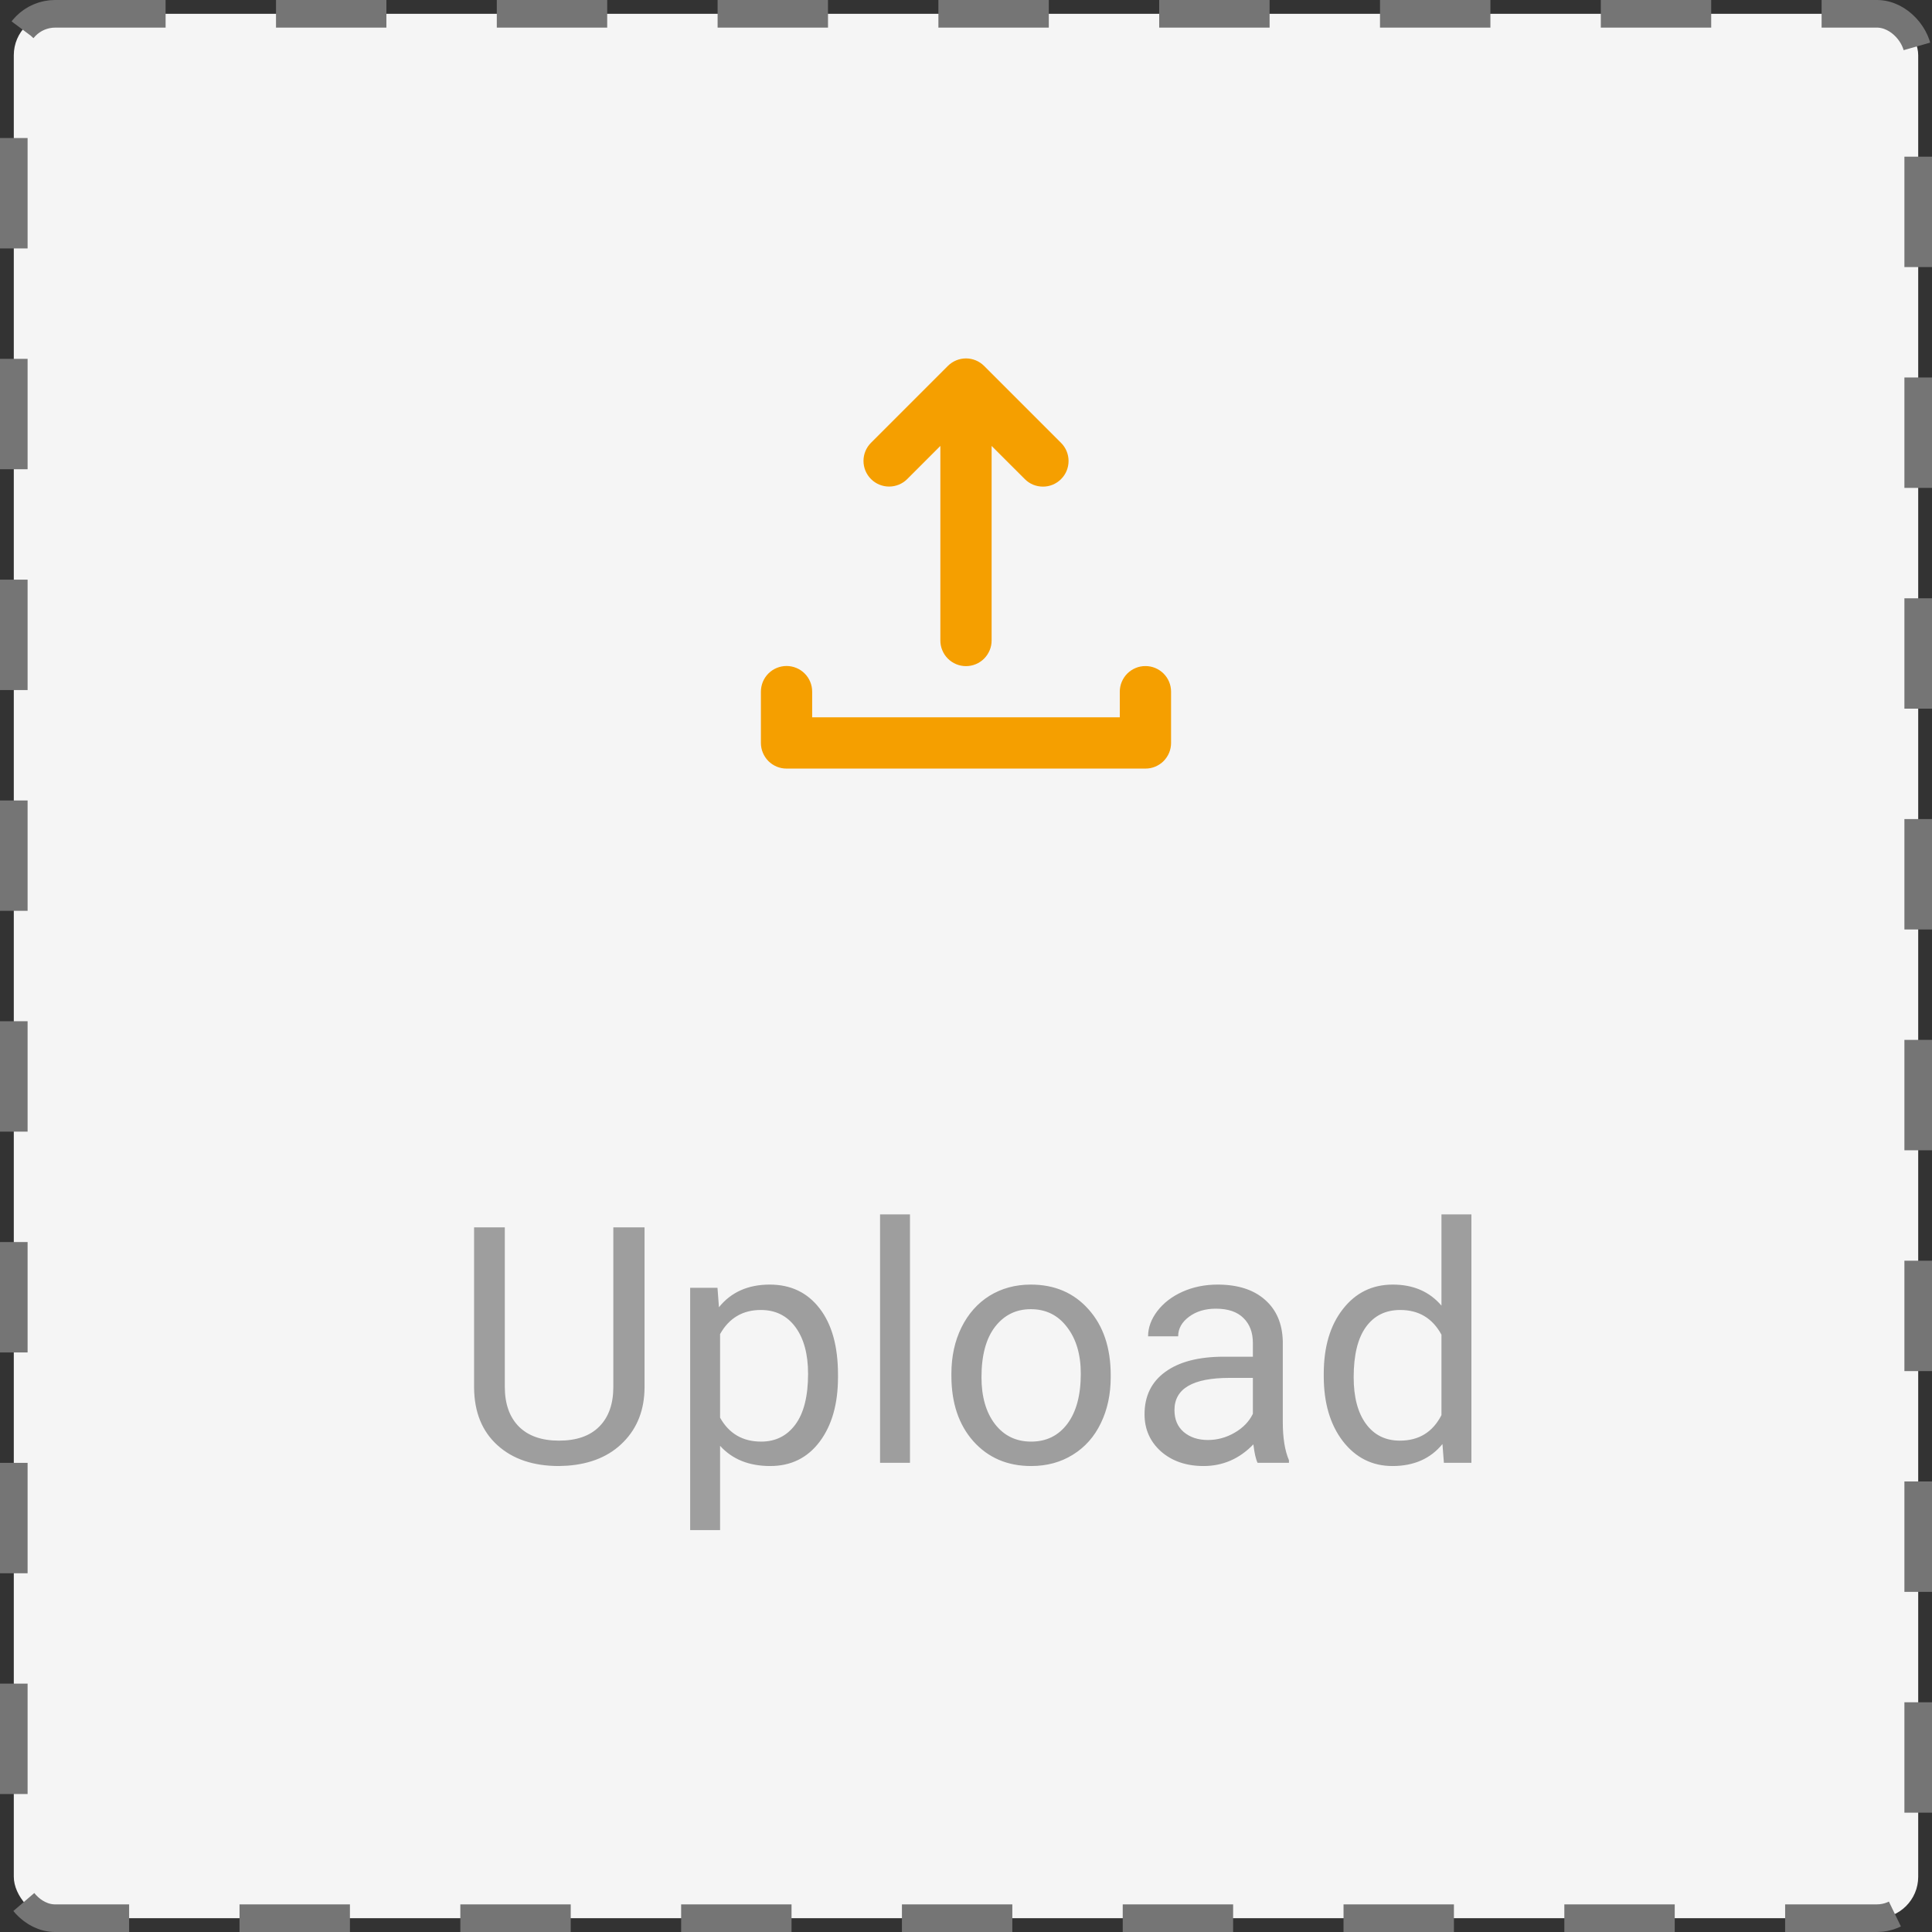 <svg width="70" height="70" viewBox="0 0 70 70" fill="none" xmlns="http://www.w3.org/2000/svg">
<rect x="0" y="0" width="70" height="70" fill="#333333" stroke="none"/>
<rect x="0.5" y="0.5" width="69" height="69" rx="1.5" fill="#F5F5F5" stroke="#757575" stroke-dasharray="4 4"/>
<path d="M23.353 44.469V50.27C23.349 51.074 23.095 51.732 22.591 52.244C22.091 52.756 21.411 53.043 20.552 53.105L20.253 53.117C19.32 53.117 18.575 52.865 18.021 52.361C17.466 51.857 17.185 51.164 17.177 50.281V44.469H18.29V50.246C18.29 50.863 18.46 51.344 18.8 51.688C19.14 52.027 19.624 52.197 20.253 52.197C20.89 52.197 21.376 52.027 21.712 51.688C22.052 51.348 22.222 50.869 22.222 50.252V44.469H23.353ZM30.362 49.9C30.362 50.865 30.141 51.643 29.7 52.232C29.258 52.822 28.66 53.117 27.907 53.117C27.137 53.117 26.532 52.873 26.09 52.385V55.438H25.006V46.66H25.996L26.049 47.363C26.491 46.816 27.104 46.543 27.889 46.543C28.651 46.543 29.252 46.83 29.694 47.404C30.139 47.978 30.362 48.777 30.362 49.801V49.9ZM29.278 49.777C29.278 49.062 29.125 48.498 28.821 48.084C28.516 47.67 28.098 47.463 27.567 47.463C26.91 47.463 26.418 47.754 26.09 48.336V51.365C26.414 51.943 26.91 52.232 27.578 52.232C28.098 52.232 28.51 52.027 28.815 51.617C29.123 51.203 29.278 50.59 29.278 49.777ZM32.97 53H31.886V44H32.97V53ZM34.471 49.772C34.471 49.15 34.592 48.592 34.835 48.096C35.081 47.6 35.421 47.217 35.854 46.947C36.292 46.678 36.79 46.543 37.348 46.543C38.212 46.543 38.909 46.842 39.44 47.44C39.975 48.037 40.243 48.832 40.243 49.824V49.9C40.243 50.518 40.124 51.072 39.885 51.565C39.651 52.053 39.313 52.434 38.872 52.707C38.434 52.98 37.93 53.117 37.36 53.117C36.501 53.117 35.803 52.818 35.268 52.221C34.737 51.623 34.471 50.832 34.471 49.848V49.772ZM35.561 49.9C35.561 50.603 35.723 51.168 36.047 51.594C36.376 52.02 36.813 52.232 37.36 52.232C37.911 52.232 38.348 52.018 38.672 51.588C38.997 51.154 39.159 50.549 39.159 49.772C39.159 49.076 38.993 48.514 38.661 48.084C38.333 47.65 37.895 47.434 37.348 47.434C36.813 47.434 36.382 47.647 36.053 48.072C35.725 48.498 35.561 49.107 35.561 49.9ZM45.564 53C45.502 52.875 45.451 52.652 45.412 52.332C44.908 52.855 44.306 53.117 43.607 53.117C42.982 53.117 42.469 52.941 42.066 52.59C41.668 52.234 41.469 51.785 41.469 51.242C41.469 50.582 41.719 50.07 42.219 49.707C42.722 49.34 43.429 49.156 44.34 49.156H45.394V48.658C45.394 48.279 45.281 47.978 45.054 47.756C44.828 47.529 44.494 47.416 44.053 47.416C43.666 47.416 43.342 47.514 43.08 47.709C42.818 47.904 42.687 48.141 42.687 48.418H41.597C41.597 48.102 41.709 47.797 41.931 47.504C42.158 47.207 42.463 46.973 42.846 46.801C43.232 46.629 43.656 46.543 44.117 46.543C44.847 46.543 45.42 46.727 45.834 47.094C46.248 47.457 46.463 47.959 46.478 48.6V51.518C46.478 52.1 46.553 52.562 46.701 52.906V53H45.564ZM43.765 52.174C44.105 52.174 44.428 52.086 44.732 51.91C45.037 51.734 45.258 51.506 45.394 51.225V49.924H44.545C43.217 49.924 42.553 50.312 42.553 51.09C42.553 51.43 42.666 51.695 42.892 51.887C43.119 52.078 43.41 52.174 43.765 52.174ZM47.962 49.777C47.962 48.805 48.192 48.023 48.653 47.434C49.114 46.84 49.718 46.543 50.464 46.543C51.206 46.543 51.794 46.797 52.227 47.305V44H53.312V53H52.315L52.263 52.32C51.829 52.852 51.226 53.117 50.452 53.117C49.718 53.117 49.118 52.816 48.653 52.215C48.192 51.613 47.962 50.828 47.962 49.859V49.777ZM49.046 49.9C49.046 50.619 49.194 51.182 49.491 51.588C49.788 51.994 50.198 52.197 50.722 52.197C51.409 52.197 51.911 51.889 52.227 51.272V48.359C51.903 47.762 51.405 47.463 50.733 47.463C50.202 47.463 49.788 47.668 49.491 48.078C49.194 48.488 49.046 49.096 49.046 49.9Z" fill="#9E9E9E"/>
<path fill-rule="evenodd" clip-rule="evenodd" d="M41.501 24.133C41.379 24.132 41.258 24.156 41.146 24.203C41.033 24.25 40.931 24.318 40.844 24.404C40.758 24.491 40.69 24.593 40.643 24.706C40.596 24.818 40.572 24.939 40.572 25.061V25.99H29.426V25.061C29.427 24.939 29.403 24.818 29.356 24.705C29.31 24.592 29.242 24.489 29.155 24.403C29.069 24.316 28.967 24.248 28.854 24.201C28.741 24.154 28.62 24.13 28.498 24.13C28.376 24.13 28.255 24.154 28.142 24.201C28.029 24.248 27.927 24.316 27.84 24.403C27.754 24.489 27.686 24.592 27.639 24.705C27.593 24.818 27.569 24.939 27.569 25.061V26.919C27.569 27.041 27.593 27.162 27.64 27.274C27.687 27.387 27.755 27.489 27.841 27.576C27.927 27.662 28.03 27.73 28.142 27.777C28.255 27.823 28.376 27.848 28.498 27.847H41.501C41.623 27.848 41.744 27.824 41.857 27.777C41.969 27.73 42.072 27.662 42.158 27.576C42.244 27.489 42.313 27.387 42.36 27.274C42.406 27.162 42.43 27.041 42.43 26.919V25.061C42.43 24.939 42.406 24.818 42.36 24.706C42.313 24.593 42.244 24.49 42.158 24.404C42.072 24.318 41.969 24.25 41.857 24.203C41.744 24.156 41.623 24.132 41.501 24.133ZM32.87 17.358L34.071 16.157V23.203C34.07 23.325 34.094 23.447 34.141 23.559C34.187 23.672 34.255 23.775 34.342 23.862C34.428 23.948 34.531 24.017 34.643 24.064C34.756 24.111 34.877 24.135 34.999 24.135C35.122 24.135 35.243 24.111 35.355 24.064C35.468 24.017 35.571 23.948 35.657 23.862C35.743 23.775 35.812 23.672 35.858 23.559C35.905 23.447 35.929 23.325 35.928 23.203V16.157L37.13 17.358C37.216 17.445 37.318 17.514 37.431 17.561C37.544 17.607 37.665 17.631 37.787 17.631C37.909 17.632 38.03 17.608 38.143 17.561C38.255 17.514 38.358 17.446 38.444 17.359C38.531 17.273 38.599 17.17 38.646 17.058C38.692 16.945 38.716 16.824 38.716 16.702C38.716 16.58 38.692 16.459 38.645 16.346C38.598 16.233 38.529 16.131 38.443 16.045L35.656 13.258C35.57 13.172 35.468 13.104 35.355 13.057C35.242 13.01 35.122 12.986 35 12.986C34.878 12.986 34.757 13.01 34.645 13.057C34.532 13.104 34.429 13.172 34.343 13.258L31.556 16.045C31.383 16.219 31.285 16.455 31.286 16.701C31.286 16.947 31.384 17.183 31.558 17.357C31.732 17.531 31.968 17.629 32.214 17.629C32.46 17.629 32.696 17.532 32.87 17.358Z" fill="#F59F00"/>
</svg>
